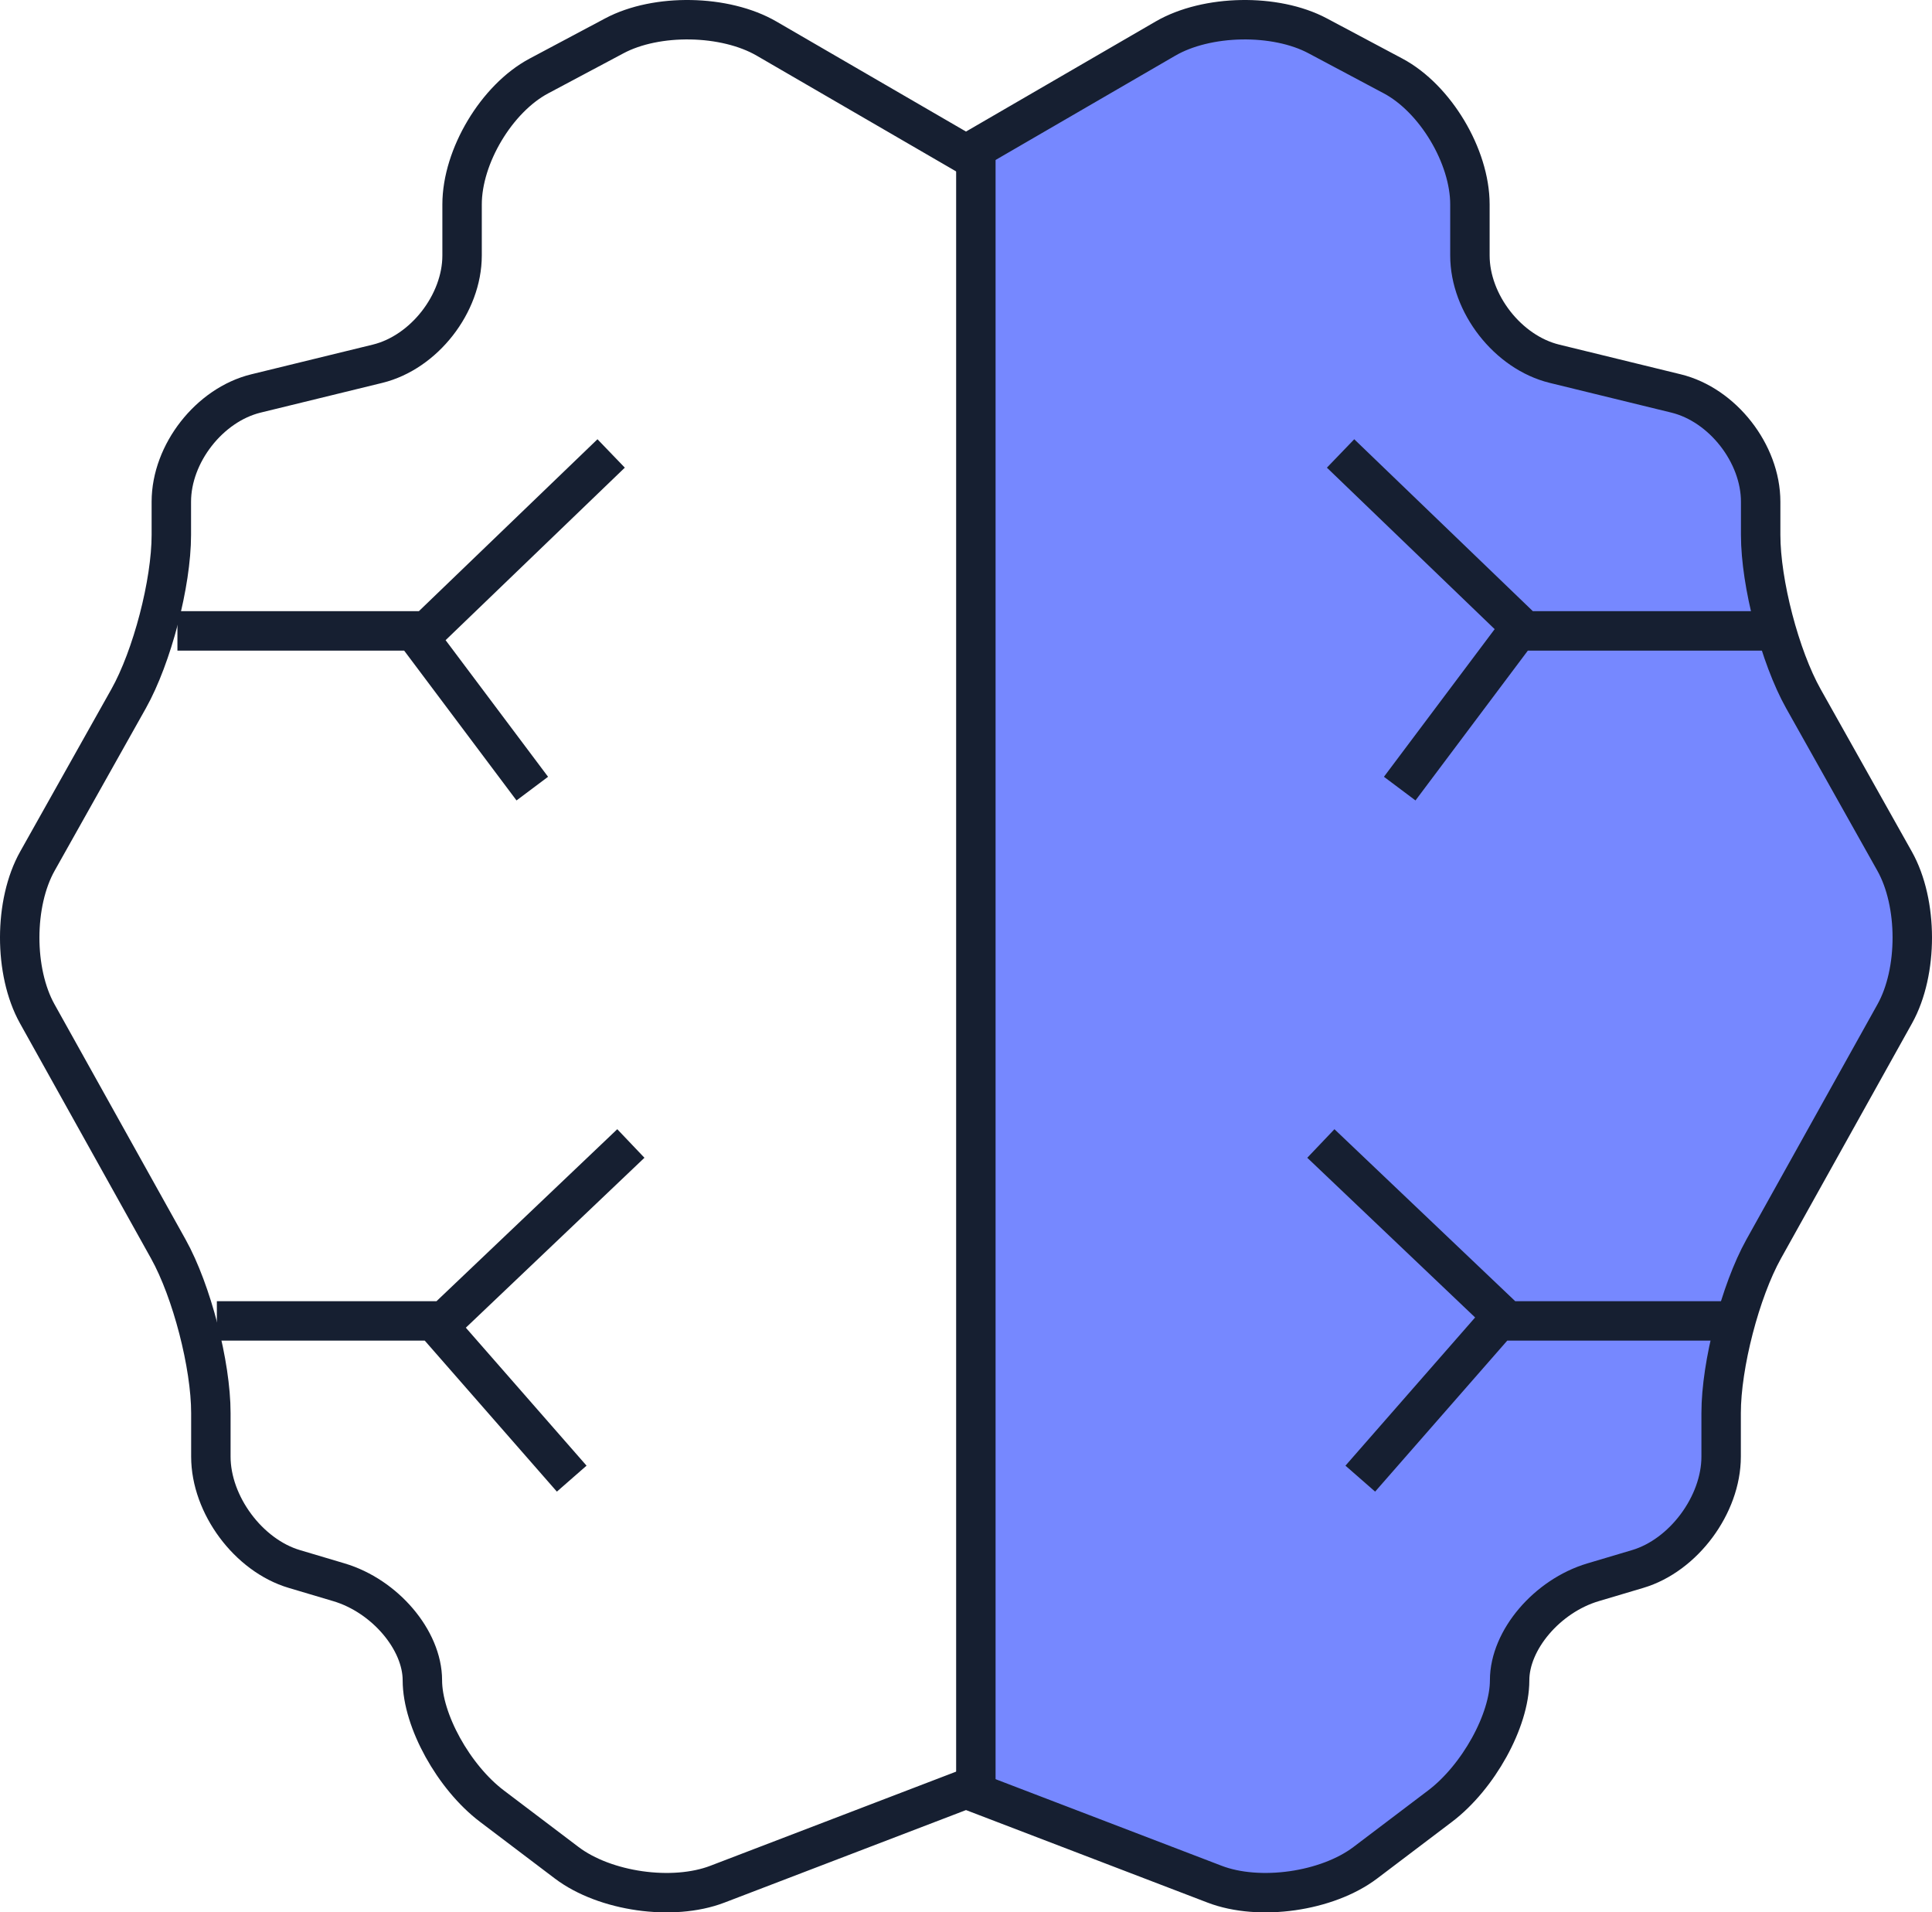 <svg width="98" height="97" viewBox="0 0 98 97" xmlns="http://www.w3.org/2000/svg">
    <g fill="none" fill-rule="evenodd">
        <path d="m49 7.829 10.114-5.87c2.103-1.222 5.58-1.284 7.725-.141l3.822 2.034c2.144 1.14 3.9 4.075 3.9 6.517v2.588c0 2.446 1.93 4.916 4.287 5.493l6.172 1.508c2.356.577 4.289 3.046 4.289 5.492v1.682c0 2.443.974 6.18 2.168 8.31l4.625 8.237c1.194 2.126 1.197 5.608.011 7.74L89.46 63.355c-1.186 2.132-2.156 5.875-2.156 8.318v2.21c0 2.442-1.907 5.01-4.234 5.7l-2.265.674c-2.327.693-4.23 2.929-4.23 4.972 0 2.04-1.589 4.913-3.527 6.381l-3.79 2.87c-1.938 1.468-5.38 1.96-7.648 1.09L49 90.74" fill="#7688FF"/>
        <path stroke="#161F31" stroke-width="2" d="M49.5 91V8M90 32H77.35L68 23M77 32l-6 8M88 67H76.46L67 58M76 67l-7 8"/>
        <path d="m49 7.829 10.114-5.87c2.103-1.222 5.58-1.284 7.725-.141l3.822 2.034c2.144 1.14 3.9 4.075 3.9 6.517v2.588c0 2.446 1.93 4.916 4.287 5.493l6.172 1.508c2.356.577 4.289 3.046 4.289 5.492v1.682c0 2.443.974 6.18 2.168 8.31l4.625 8.237c1.194 2.126 1.197 5.608.011 7.74L89.46 63.355c-1.186 2.132-2.156 5.875-2.156 8.318v2.21c0 2.442-1.907 5.01-4.234 5.7l-2.265.674c-2.327.693-4.23 2.929-4.23 4.972 0 2.04-1.589 4.913-3.527 6.381l-3.79 2.87c-1.938 1.468-5.38 1.96-7.648 1.09L49 90.74M49 7.829l-10.114-5.87c-2.103-1.222-5.58-1.284-7.725-.141l-3.822 2.034c-2.144 1.14-3.9 4.075-3.9 6.517v2.588c0 2.446-1.93 4.916-4.287 5.493l-6.172 1.508c-2.356.577-4.289 3.046-4.289 5.492v1.682c0 2.443-.974 6.18-2.168 8.31l-4.625 8.237c-1.194 2.126-1.197 5.608-.011 7.74L8.54 63.355c1.186 2.132 2.156 5.875 2.156 8.318v2.21c0 2.442 1.907 5.01 4.234 5.7l2.265.674c2.327.693 4.23 2.929 4.23 4.972 0 2.04 1.589 4.913 3.527 6.381l3.79 2.87c1.938 1.468 5.38 1.96 7.648 1.09L49 90.74" stroke="#161F31" stroke-width="2" stroke-linecap="round"/>
        <path stroke="#161F31" stroke-width="2" d="M9 32h12.65L31 23M21 32l6 8M11 67h11.54L32 58M22 67l7 8"/>
    </g>
</svg>
